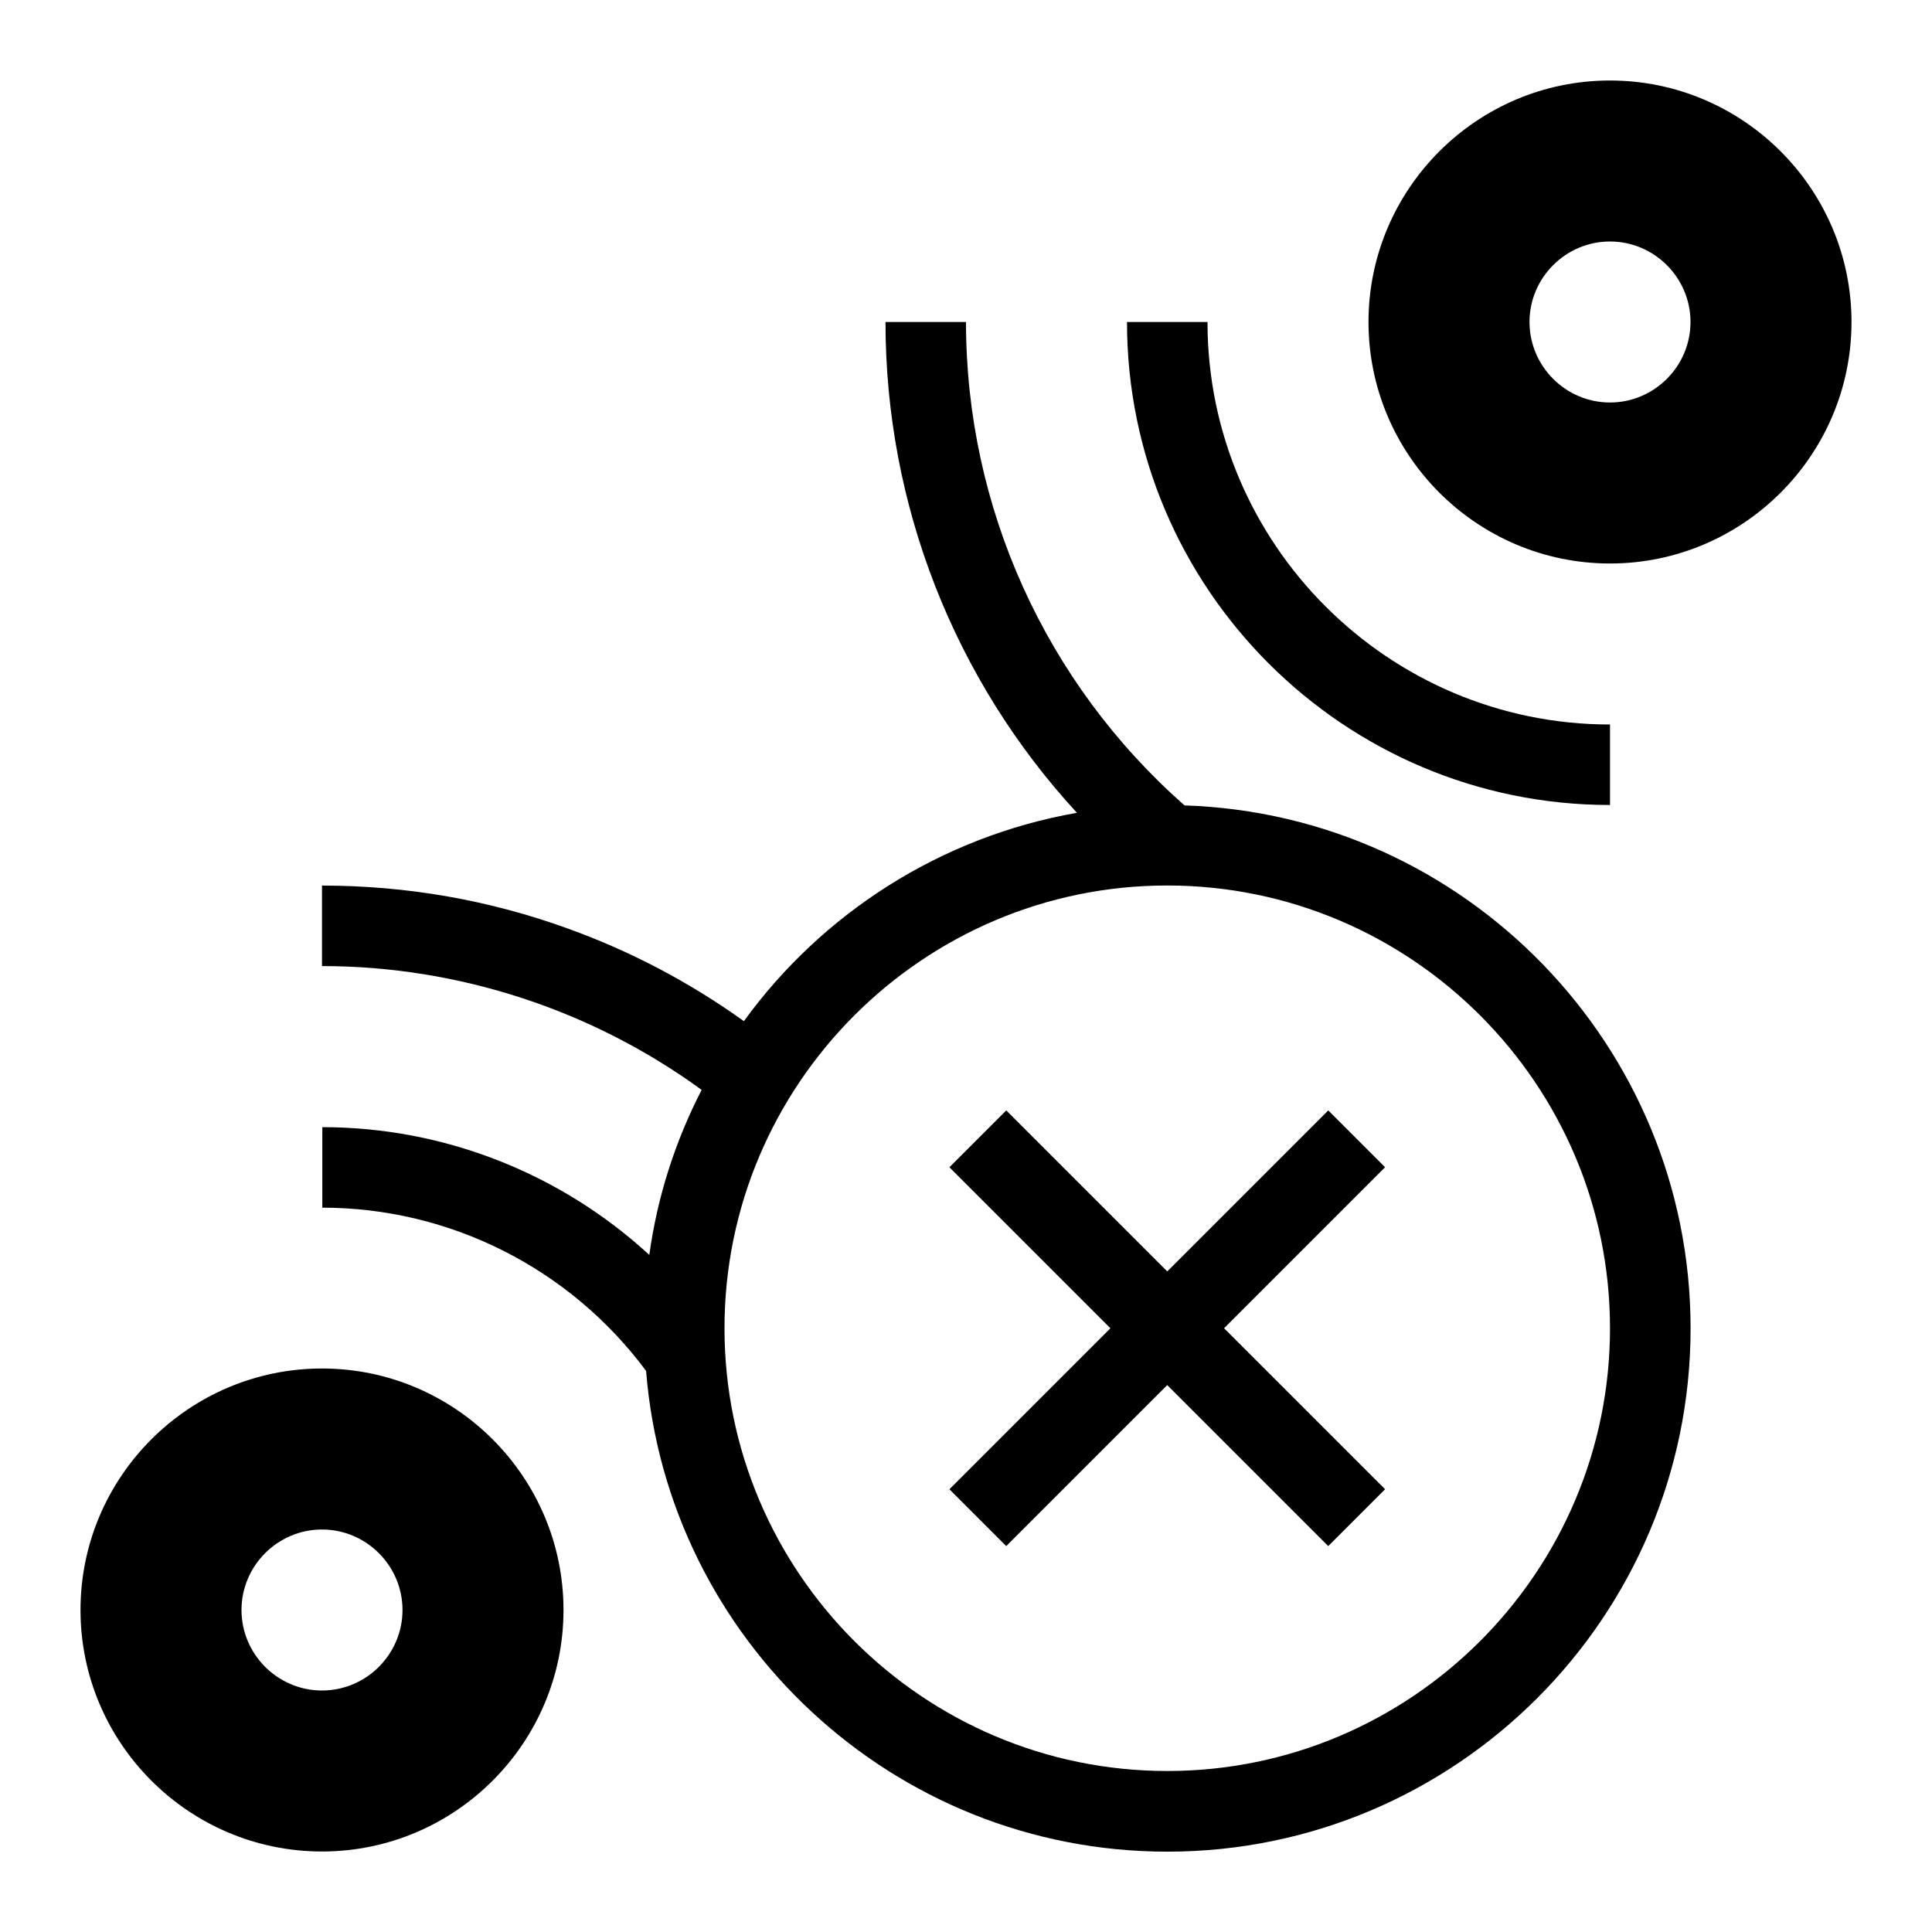 <svg version="1.1" xmlns="http://www.w3.org/2000/svg" width="24" height="24" viewBox="0 0 24 24">
  <path d="M4 17c-1.653 0-3 1.347-3 3s1.347 3 3 3 3-1.347 3-3-1.347-3-3-3zM4 21c-0.55 0-1-0.45-1-1s0.45-1 1-1 1 0.45 1 1-0.45 1-1 1z" />
  <path d="M20 1c-1.653 0-3 1.347-3 3s1.347 3 3 3 3-1.347 3-3-1.347-3-3-3zM20 5c-0.55 0-1-0.45-1-1s0.45-1 1-1 1 0.45 1 1-0.45 1-1 1z" />
  <path d="M20 10v-1c-2.756 0-5-2.244-5-5h-1c0 3.309 2.691 6 6 6z" />
  <path d="M14.712 10.003c-1.725-1.522-2.712-3.7-2.712-6.003h-1c0 2.278 0.856 4.444 2.378 6.097-1.694 0.297-3.166 1.25-4.137 2.588-0.672-0.481-1.4-0.866-2.178-1.147-0.978-0.356-2.009-0.537-3.063-0.537v1c1.694 0 3.353 0.544 4.716 1.538-0.325 0.631-0.55 1.322-0.65 2.050-1.097-1.009-2.544-1.587-4.062-1.587v1c1.587 0 3.078 0.756 4.022 2.028 0.266 3.337 3.069 5.972 6.475 5.972 3.584 0 6.5-2.916 6.5-6.5 0-3.513-2.8-6.384-6.288-6.497zM14.5 22c-3.031 0-5.5-2.469-5.5-5.5s2.469-5.5 5.5-5.5 5.5 2.469 5.5 5.5-2.469 5.5-5.5 5.5z" />
  <path d="M16.5 13.794l-2 2-2-2-0.706 0.706 2 2-2 2 0.706 0.706 2-2 2 2 0.706-0.706-2-2 2-2z" />
</svg>

